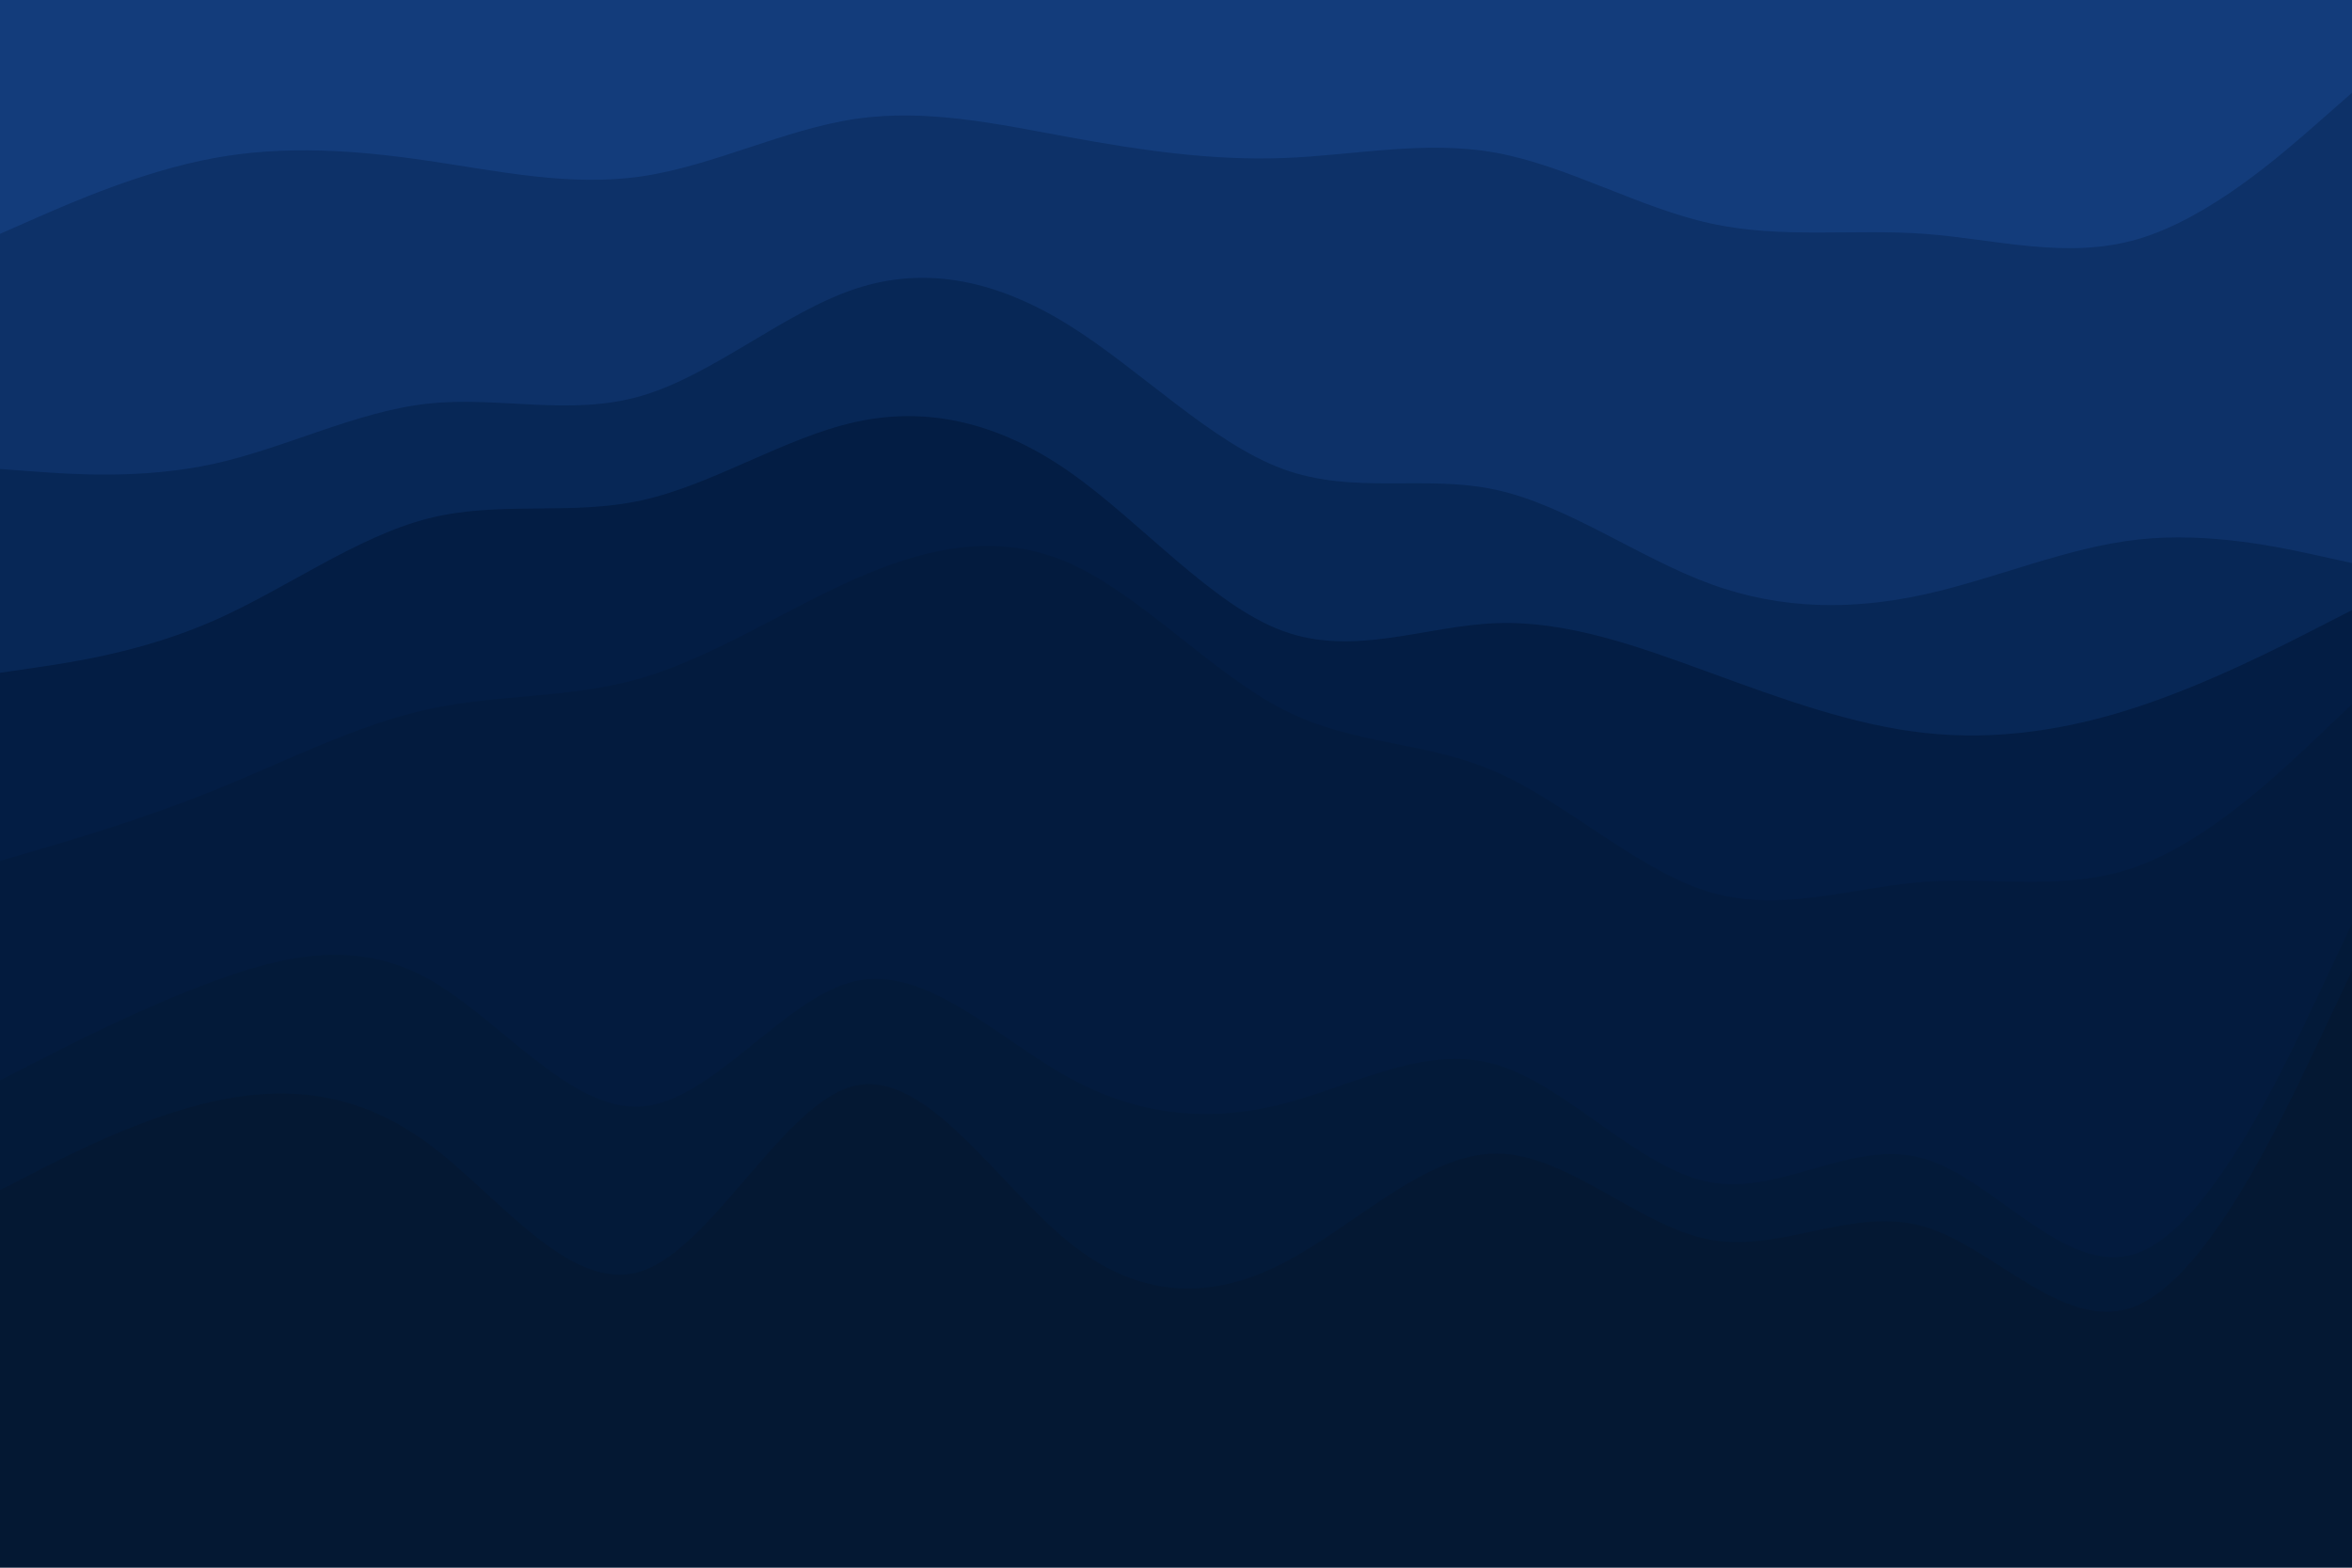 <svg id="visual" viewBox="0 0 1800 1200" width="1800" height="1200" xmlns="http://www.w3.org/2000/svg" xmlns:xlink="http://www.w3.org/1999/xlink" version="1.1"><path d="M0 181L27.3 169C54.7 157 109.3 133 163.8 123C218.3 113 272.7 117 327.2 125C381.7 133 436.3 145 491 137C545.7 129 600.3 101 654.8 93C709.3 85 763.7 97 818.2 107C872.7 117 927.3 125 981.8 123C1036.3 121 1090.7 109 1145.2 119C1199.7 129 1254.3 161 1309 173C1363.7 185 1418.3 177 1472.8 181C1527.3 185 1581.7 201 1636.2 185C1690.7 169 1745.3 121 1772.7 97L1800 73L1800 0L1772.7 0C1745.3 0 1690.7 0 1636.2 0C1581.7 0 1527.3 0 1472.8 0C1418.3 0 1363.7 0 1309 0C1254.3 0 1199.7 0 1145.2 0C1090.7 0 1036.3 0 981.8 0C927.3 0 872.7 0 818.2 0C763.7 0 709.3 0 654.8 0C600.3 0 545.7 0 491 0C436.3 0 381.7 0 327.2 0C272.7 0 218.3 0 163.8 0C109.3 0 54.7 0 27.3 0L0 0Z" fill="#133c7b"></path><path d="M0 361L27.3 363C54.7 365 109.3 369 163.8 357C218.3 345 272.7 317 327.2 311C381.7 305 436.3 321 491 305C545.7 289 600.3 241 654.8 223C709.3 205 763.7 217 818.2 251C872.7 285 927.3 341 981.8 361C1036.3 381 1090.7 365 1145.2 377C1199.7 389 1254.3 429 1309 449C1363.7 469 1418.3 469 1472.8 457C1527.3 445 1581.7 421 1636.2 415C1690.7 409 1745.3 421 1772.7 427L1800 433L1800 71L1772.7 95C1745.3 119 1690.7 167 1636.2 183C1581.7 199 1527.3 183 1472.8 179C1418.3 175 1363.7 183 1309 171C1254.3 159 1199.7 127 1145.2 117C1090.7 107 1036.3 119 981.8 121C927.3 123 872.7 115 818.2 105C763.7 95 709.3 83 654.8 91C600.3 99 545.7 127 491 135C436.3 143 381.7 131 327.2 123C272.7 115 218.3 111 163.8 121C109.3 131 54.7 155 27.3 167L0 179Z" fill="#0d3168"></path><path d="M0 517L27.3 513C54.7 509 109.3 501 163.8 477C218.3 453 272.7 413 327.2 399C381.7 385 436.3 397 491 385C545.7 373 600.3 337 654.8 325C709.3 313 763.7 325 818.2 363C872.7 401 927.3 465 981.8 485C1036.3 505 1090.7 481 1145.2 479C1199.7 477 1254.3 497 1309 517C1363.7 537 1418.3 557 1472.8 563C1527.3 569 1581.7 561 1636.2 543C1690.7 525 1745.3 497 1772.7 483L1800 469L1800 431L1772.7 425C1745.3 419 1690.7 407 1636.2 413C1581.7 419 1527.3 443 1472.8 455C1418.3 467 1363.7 467 1309 447C1254.3 427 1199.7 387 1145.2 375C1090.7 363 1036.3 379 981.8 359C927.3 339 872.7 283 818.2 249C763.7 215 709.3 203 654.8 221C600.3 239 545.7 287 491 303C436.3 319 381.7 303 327.2 309C272.7 315 218.3 343 163.8 355C109.3 367 54.7 363 27.3 361L0 359Z" fill="#072756"></path><path d="M0 661L27.3 653C54.7 645 109.3 629 163.8 607C218.3 585 272.7 557 327.2 545C381.7 533 436.3 537 491 521C545.7 505 600.3 469 654.8 445C709.3 421 763.7 409 818.2 433C872.7 457 927.3 517 981.8 545C1036.3 573 1090.7 569 1145.2 593C1199.7 617 1254.3 669 1309 685C1363.7 701 1418.3 681 1472.8 677C1527.3 673 1581.7 685 1636.2 665C1690.7 645 1745.3 593 1772.7 567L1800 541L1800 467L1772.7 481C1745.3 495 1690.7 523 1636.2 541C1581.7 559 1527.3 567 1472.8 561C1418.3 555 1363.7 535 1309 515C1254.3 495 1199.7 475 1145.2 477C1090.7 479 1036.3 503 981.8 483C927.3 463 872.7 399 818.2 361C763.7 323 709.3 311 654.8 323C600.3 335 545.7 371 491 383C436.3 395 381.7 383 327.2 397C272.7 411 218.3 451 163.8 475C109.3 499 54.7 507 27.3 511L0 515Z" fill="#031d44"></path><path d="M0 829L27.3 815C54.7 801 109.3 773 163.8 753C218.3 733 272.7 721 327.2 751C381.7 781 436.3 853 491 849C545.7 845 600.3 765 654.8 753C709.3 741 763.7 797 818.2 827C872.7 857 927.3 861 981.8 847C1036.3 833 1090.7 801 1145.2 817C1199.7 833 1254.3 897 1309 907C1363.7 917 1418.3 873 1472.8 889C1527.3 905 1581.7 981 1636.2 961C1690.7 941 1745.3 825 1772.7 767L1800 709L1800 539L1772.7 565C1745.3 591 1690.7 643 1636.2 663C1581.7 683 1527.3 671 1472.8 675C1418.3 679 1363.7 699 1309 683C1254.3 667 1199.7 615 1145.2 591C1090.7 567 1036.3 571 981.8 543C927.3 515 872.7 455 818.2 431C763.7 407 709.3 419 654.8 443C600.3 467 545.7 503 491 519C436.3 535 381.7 531 327.2 543C272.7 555 218.3 583 163.8 605C109.3 627 54.7 643 27.3 651L0 659Z" fill="#031b3e"></path><path d="M0 913L27.3 899C54.7 885 109.3 857 163.8 845C218.3 833 272.7 837 327.2 877C381.7 917 436.3 993 491 975C545.7 957 600.3 845 654.8 833C709.3 821 763.7 909 818.2 953C872.7 997 927.3 997 981.8 969C1036.3 941 1090.7 885 1145.2 885C1199.7 885 1254.3 941 1309 951C1363.7 961 1418.3 925 1472.8 941C1527.3 957 1581.7 1025 1636.2 1001C1690.7 977 1745.3 861 1772.7 803L1800 745L1800 707L1772.7 765C1745.3 823 1690.7 939 1636.2 959C1581.7 979 1527.3 903 1472.8 887C1418.3 871 1363.7 915 1309 905C1254.3 895 1199.7 831 1145.2 815C1090.7 799 1036.3 831 981.8 845C927.3 859 872.7 855 818.2 825C763.7 795 709.3 739 654.8 751C600.3 763 545.7 843 491 847C436.3 851 381.7 779 327.2 749C272.7 719 218.3 731 163.8 751C109.3 771 54.7 799 27.3 813L0 827Z" fill="#031a39"></path><path d="M0 1201L27.3 1201C54.7 1201 109.3 1201 163.8 1201C218.3 1201 272.7 1201 327.2 1201C381.7 1201 436.3 1201 491 1201C545.7 1201 600.3 1201 654.8 1201C709.3 1201 763.7 1201 818.2 1201C872.7 1201 927.3 1201 981.8 1201C1036.3 1201 1090.7 1201 1145.2 1201C1199.7 1201 1254.3 1201 1309 1201C1363.7 1201 1418.3 1201 1472.8 1201C1527.3 1201 1581.7 1201 1636.2 1201C1690.7 1201 1745.3 1201 1772.7 1201L1800 1201L1800 743L1772.7 801C1745.3 859 1690.7 975 1636.2 999C1581.7 1023 1527.3 955 1472.8 939C1418.3 923 1363.7 959 1309 949C1254.3 939 1199.7 883 1145.2 883C1090.7 883 1036.3 939 981.8 967C927.3 995 872.7 995 818.2 951C763.7 907 709.3 819 654.8 831C600.3 843 545.7 955 491 973C436.3 991 381.7 915 327.2 875C272.7 835 218.3 831 163.8 843C109.3 855 54.7 883 27.3 897L0 911Z" fill="#041833"></path></svg>